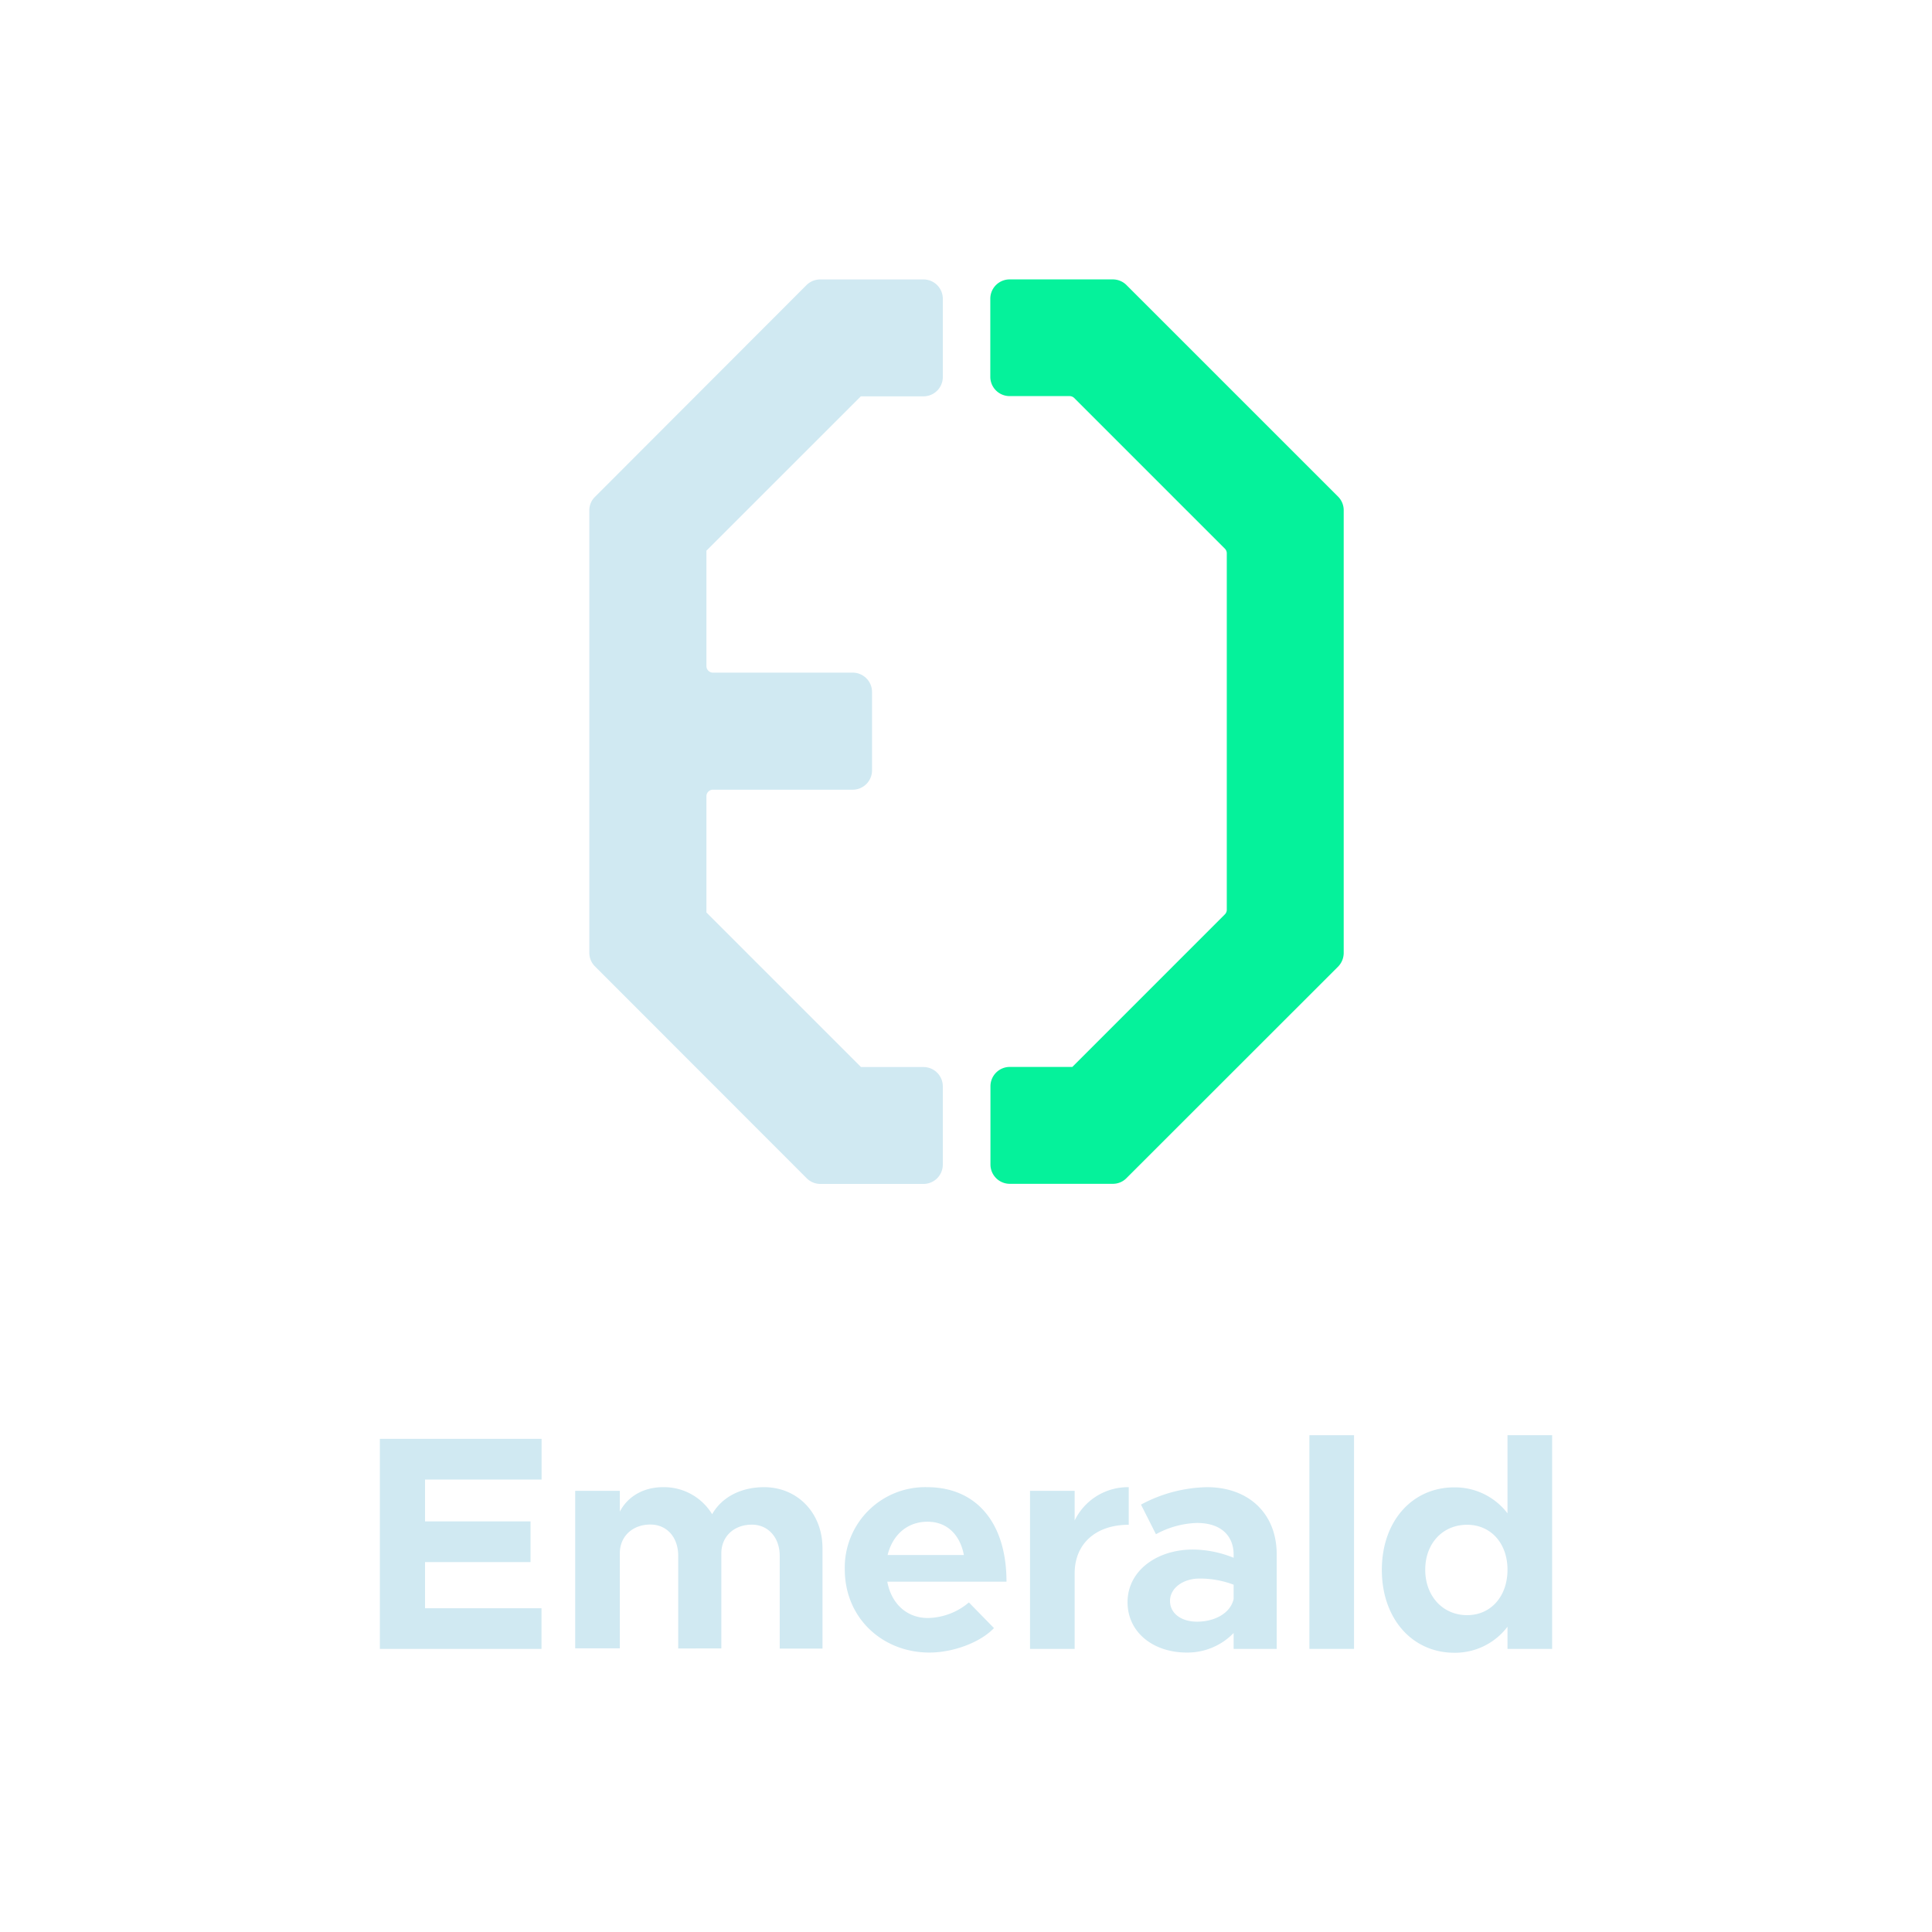 <svg xmlns="http://www.w3.org/2000/svg" viewBox="0 0 500 500"><defs><style>.cls-1{fill:none;}.cls-2{fill:#d0e9f2;}.cls-3{fill:#05f29b;}</style></defs><title>EmeraldPositivoPNGSVG</title><g id="Layer_2" data-name="Layer 2"><g id="Layer_1-2" data-name="Layer 1"><g id="EmeraldPositivoPNG"><rect class="cls-1" width="500" height="500"/><path class="cls-2" d="M182.82,142.52v29.85a1.7,1.7,0,0,0,1.71,1.71h36.15a5,5,0,0,1,5,5v20.29a5,5,0,0,1-5,5H184.53a1.7,1.7,0,0,0-1.71,1.71v30.07l40,40H239a5,5,0,0,1,5,5v20.25a5,5,0,0,1-5,5H212.27a5,5,0,0,1-3.51-1.48L154,250.12a4.91,4.91,0,0,1-1.48-3.51V132.08a4.8,4.8,0,0,1,1.48-3.51l54.73-54.8a5.05,5.05,0,0,1,3.51-1.45H239a5,5,0,0,1,5,5V97.57a5,5,0,0,1-5,5H222.78Z"/><path class="cls-3" d="M347.75,132.05V246.64a5.09,5.09,0,0,1-1.44,3.51l-54.77,54.74a4.91,4.91,0,0,1-3.52,1.48H261.33a5,5,0,0,1-5-5V281.12a5,5,0,0,1,5-5h16.19L317,236.63a1.67,1.67,0,0,0,.49-1.19v-92.2A1.67,1.67,0,0,0,317,142l-39-39a1.71,1.71,0,0,0-1.21-.49h-15.5a5,5,0,0,1-5-5V77.31a5,5,0,0,1,5-5H288a5,5,0,0,1,3.52,1.45l54.77,54.76A5,5,0,0,1,347.75,132.05Z"/><path class="cls-2" d="M110,382.9v10.84h27.3v10.52H110v11.95h30.14v10.52H98.31V372.38h41.85V382.9Z"/><path class="cls-2" d="M212.86,400.7v25.95H201.79v-24c0-4.75-3-8.07-7.2-8.07-4.67,0-7.91,3.09-7.91,7.44v24.6H175.52v-24c0-4.75-2.92-8.07-7.2-8.07-4.66,0-7.91,3.09-7.91,7.44v24.6H148.86V385.83h11.55v5.38c2-3.88,6.09-6.33,11.16-6.33a14.57,14.57,0,0,1,12.73,7c2.46-4.35,7.36-7,13.45-7C206.3,384.88,212.86,391.45,212.86,400.7Z"/><path class="cls-2" d="M250.75,414.71l6.49,6.64c-3.64,3.8-10.68,6.33-16.69,6.33-12.19,0-21.92-8.94-21.92-21.52a20.8,20.8,0,0,1,21.28-21.28c12.82,0,20.57,9.26,20.57,24.45H229.63c1,5.53,4.9,9.41,10.52,9.41A16.91,16.91,0,0,0,250.75,414.71Zm-21-12.27h19.7c-.95-5.06-4.2-8.62-9.42-8.62S231,397.22,229.71,402.44Z"/><path class="cls-2" d="M292.12,384.88v9.73c-8.54,0-14,4.91-14,12.58v19.54H266.57v-40.9h11.55v7.67A15.32,15.32,0,0,1,292.12,384.88Z"/><path class="cls-2" d="M330.41,402.28v24.45H319.26v-4.11a16.63,16.63,0,0,1-12.11,5.06c-8.7,0-15.34-5.22-15.34-13.05,0-8.07,7.51-13.61,16.93-13.61a28.47,28.47,0,0,1,10.52,2.13v-.87c0-4.35-2.77-8.14-9.5-8.14a23.43,23.43,0,0,0-10.6,2.92l-3.87-7.67a37.47,37.47,0,0,1,17.08-4.51C323.05,384.88,330.41,391.6,330.41,402.28Zm-11.15,11.55v-3.71a24.5,24.5,0,0,0-8.86-1.59c-4.2,0-7.6,2.46-7.6,5.78s3,5.38,7,5.38C314.19,419.69,318.39,417.63,319.26,413.83Z"/><path class="cls-2" d="M338.87,371.43h11.55v55.3H338.87Z"/><path class="cls-2" d="M401.69,371.43v55.3H390.14V421a17.05,17.05,0,0,1-13.77,6.73c-10.92,0-18.75-8.86-18.75-21.44s7.83-21.36,18.75-21.36a17.07,17.07,0,0,1,13.77,6.72V371.43Zm-11.55,34.81c0-6.8-4.28-11.63-10.45-11.63-6.33,0-10.84,4.83-10.84,11.63S373.36,418,379.69,418C385.86,418,390.14,413.12,390.14,406.24Z"/></g></g></g></svg>